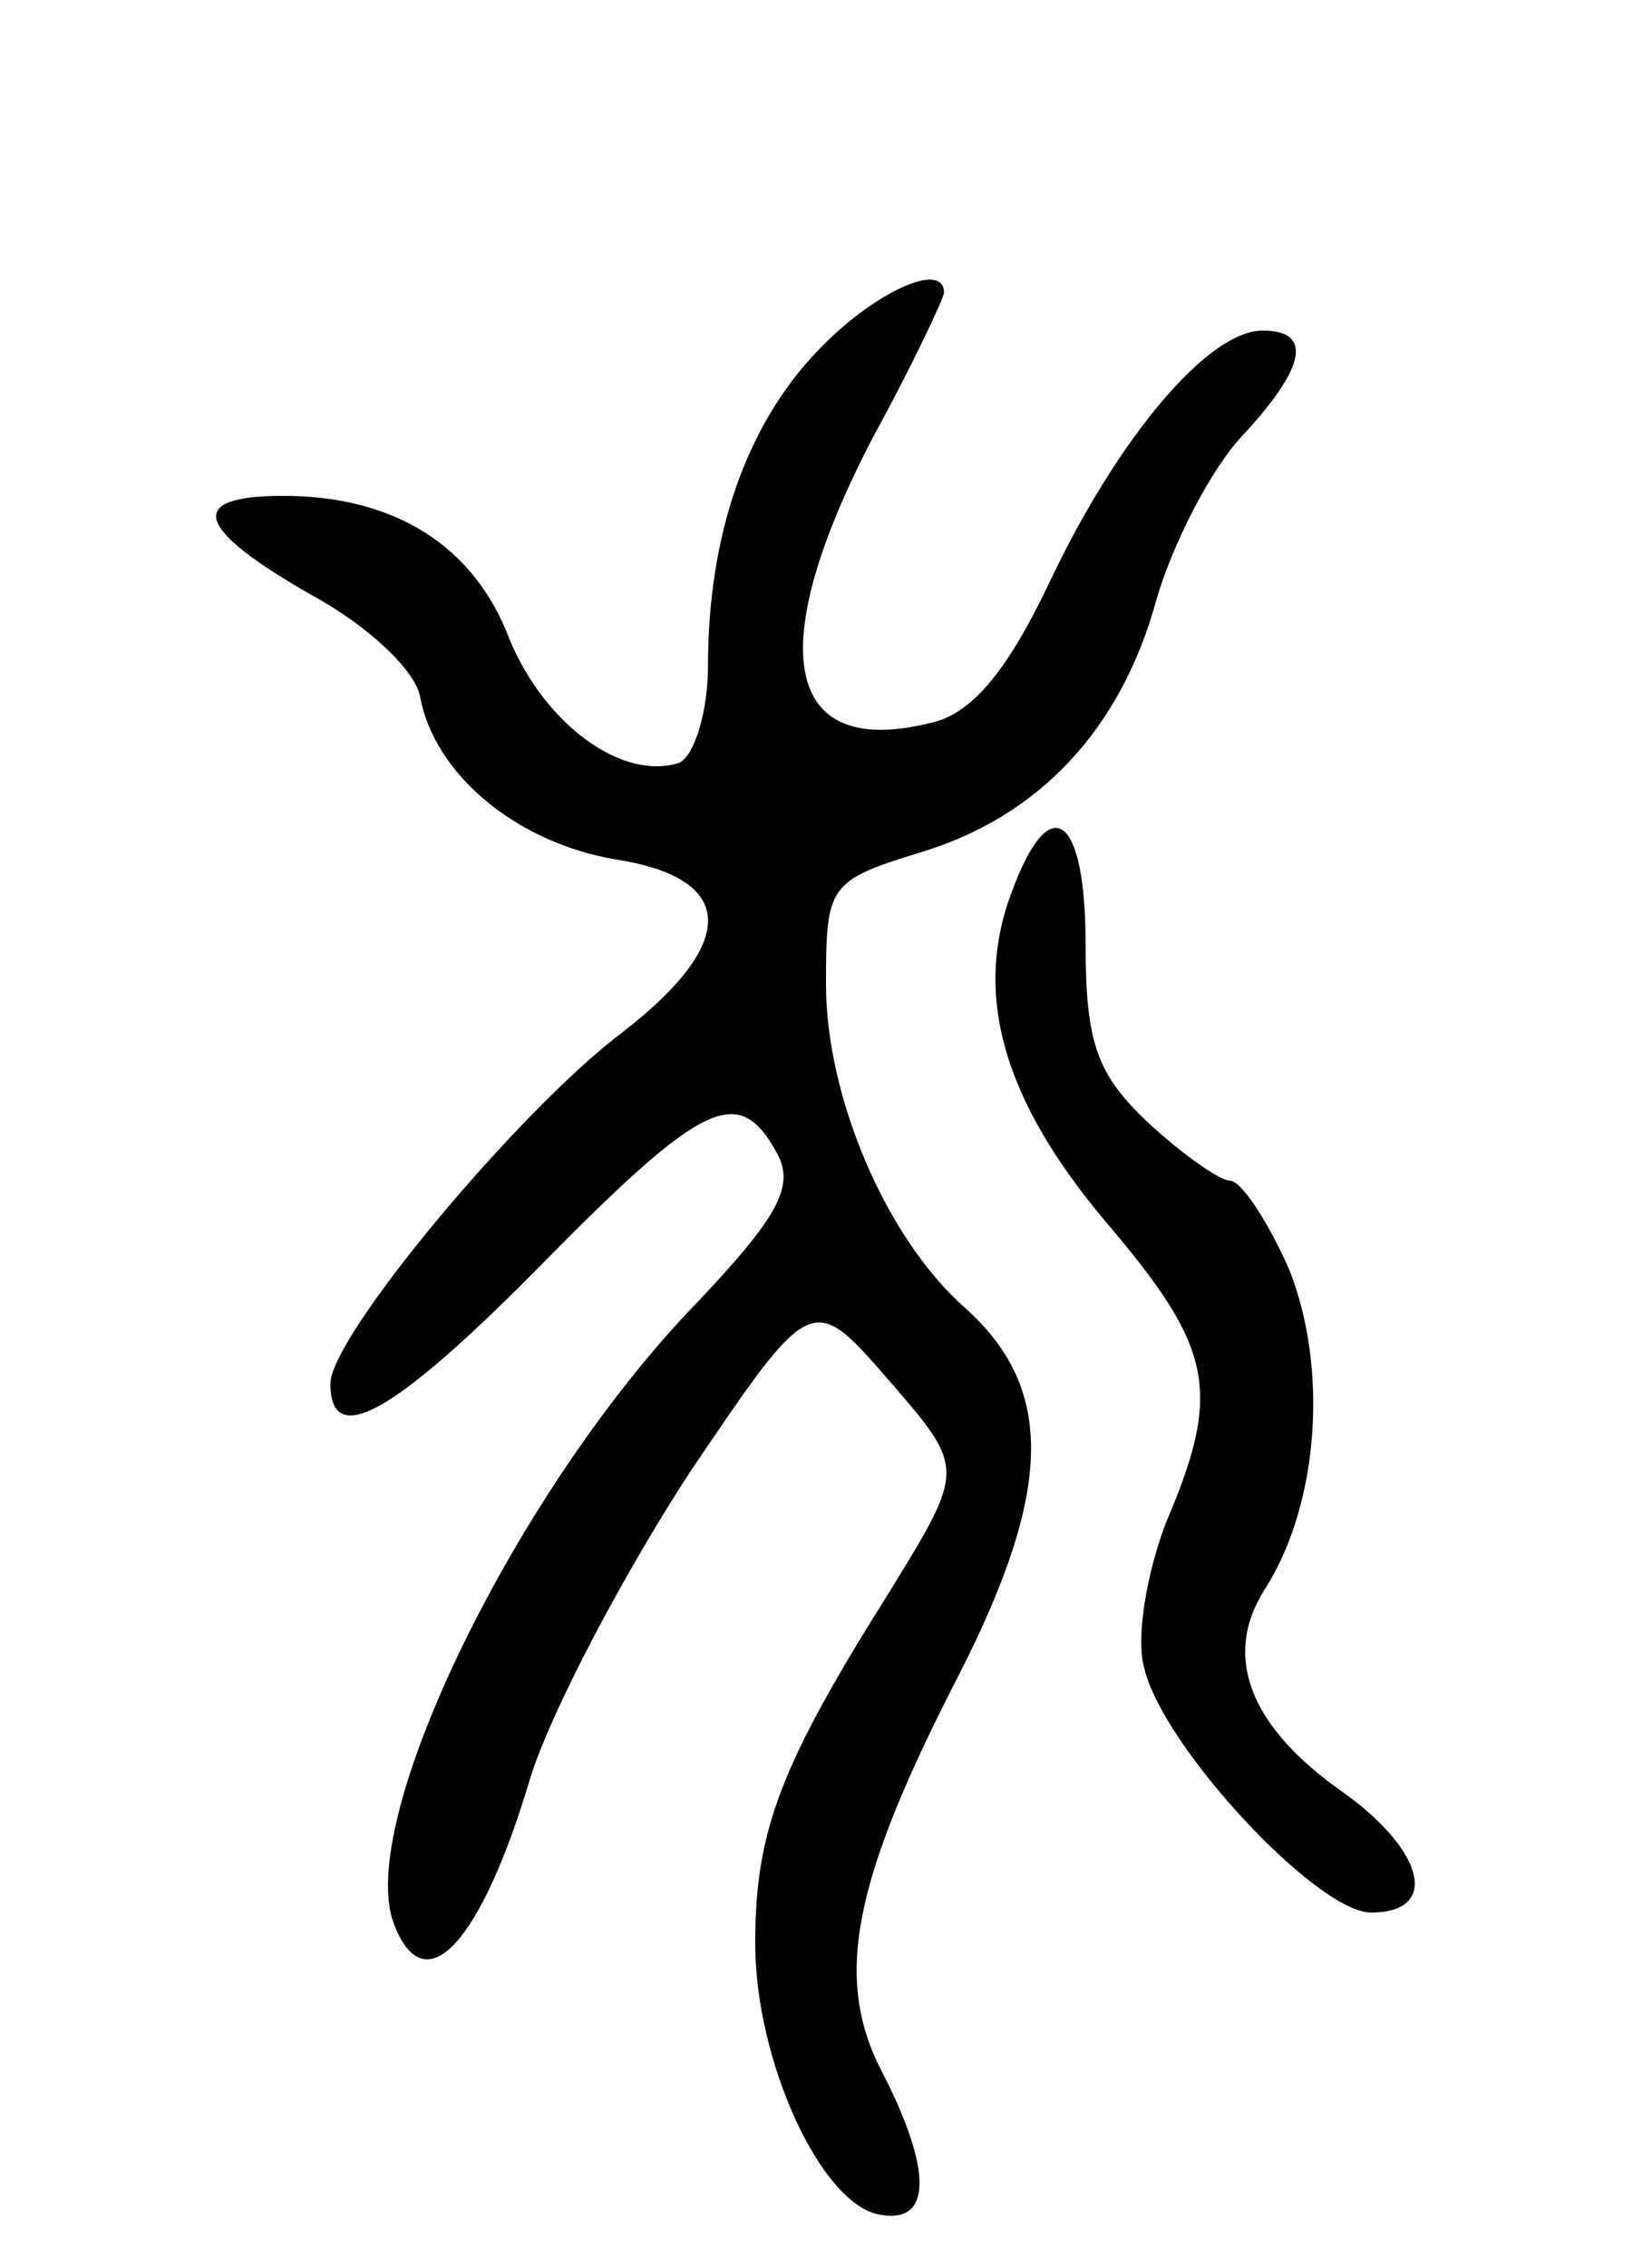 <svg version="1.0" xmlns="http://www.w3.org/2000/svg"
 width="70pt" height="96pt" viewBox="0 0 70 96"
 preserveAspectRatio="xMidYMid meet">
<g transform="translate(0,96) scale(0.1,-0.1)"
fill="#000000" stroke="none">
<path d="M347 812 c-31 -32 -47 -79 -47 -134 0 -20 -6 -38 -12 -41 -24 -8 -57
16 -72 52 -15 40 -49 61 -96 61 -42 0 -37 -14 12 -42 24 -13 44 -32 46 -43 6
-33 41 -62 83 -69 51 -8 52 -35 3 -73 -44 -33 -124 -129 -124 -149 0 -28 27
-13 90 51 68 69 83 76 99 47 8 -14 1 -27 -33 -63 -77 -79 -146 -221 -129 -264
13 -34 37 -8 58 63 9 28 39 85 67 128 52 77 52 77 85 39 32 -37 32 -37 0 -89
-46 -73 -57 -101 -57 -149 0 -50 28 -111 53 -115 22 -4 22 19 1 60 -21 40 -13
81 33 170 39 77 40 120 2 154 -34 30 -59 90 -59 137 0 42 1 44 40 56 50 15 85
52 100 107 7 24 23 55 36 69 28 30 30 45 9 45 -23 0 -61 -45 -90 -106 -18 -38
-33 -56 -50 -60 -63 -16 -72 31 -25 121 17 31 30 59 30 61 0 14 -30 0 -53 -24z"/>
<path d="M429 583 c-17 -44 -4 -89 40 -141 45 -53 49 -71 25 -127 -8 -21 -13
-49 -9 -62 8 -33 73 -103 96 -103 29 0 23 26 -12 51 -40 28 -51 58 -33 86 23
36 27 94 10 136 -9 20 -20 37 -25 37 -4 0 -20 11 -35 25 -21 20 -26 33 -26 75
0 55 -15 66 -31 23z"/>
</g>
</svg>
